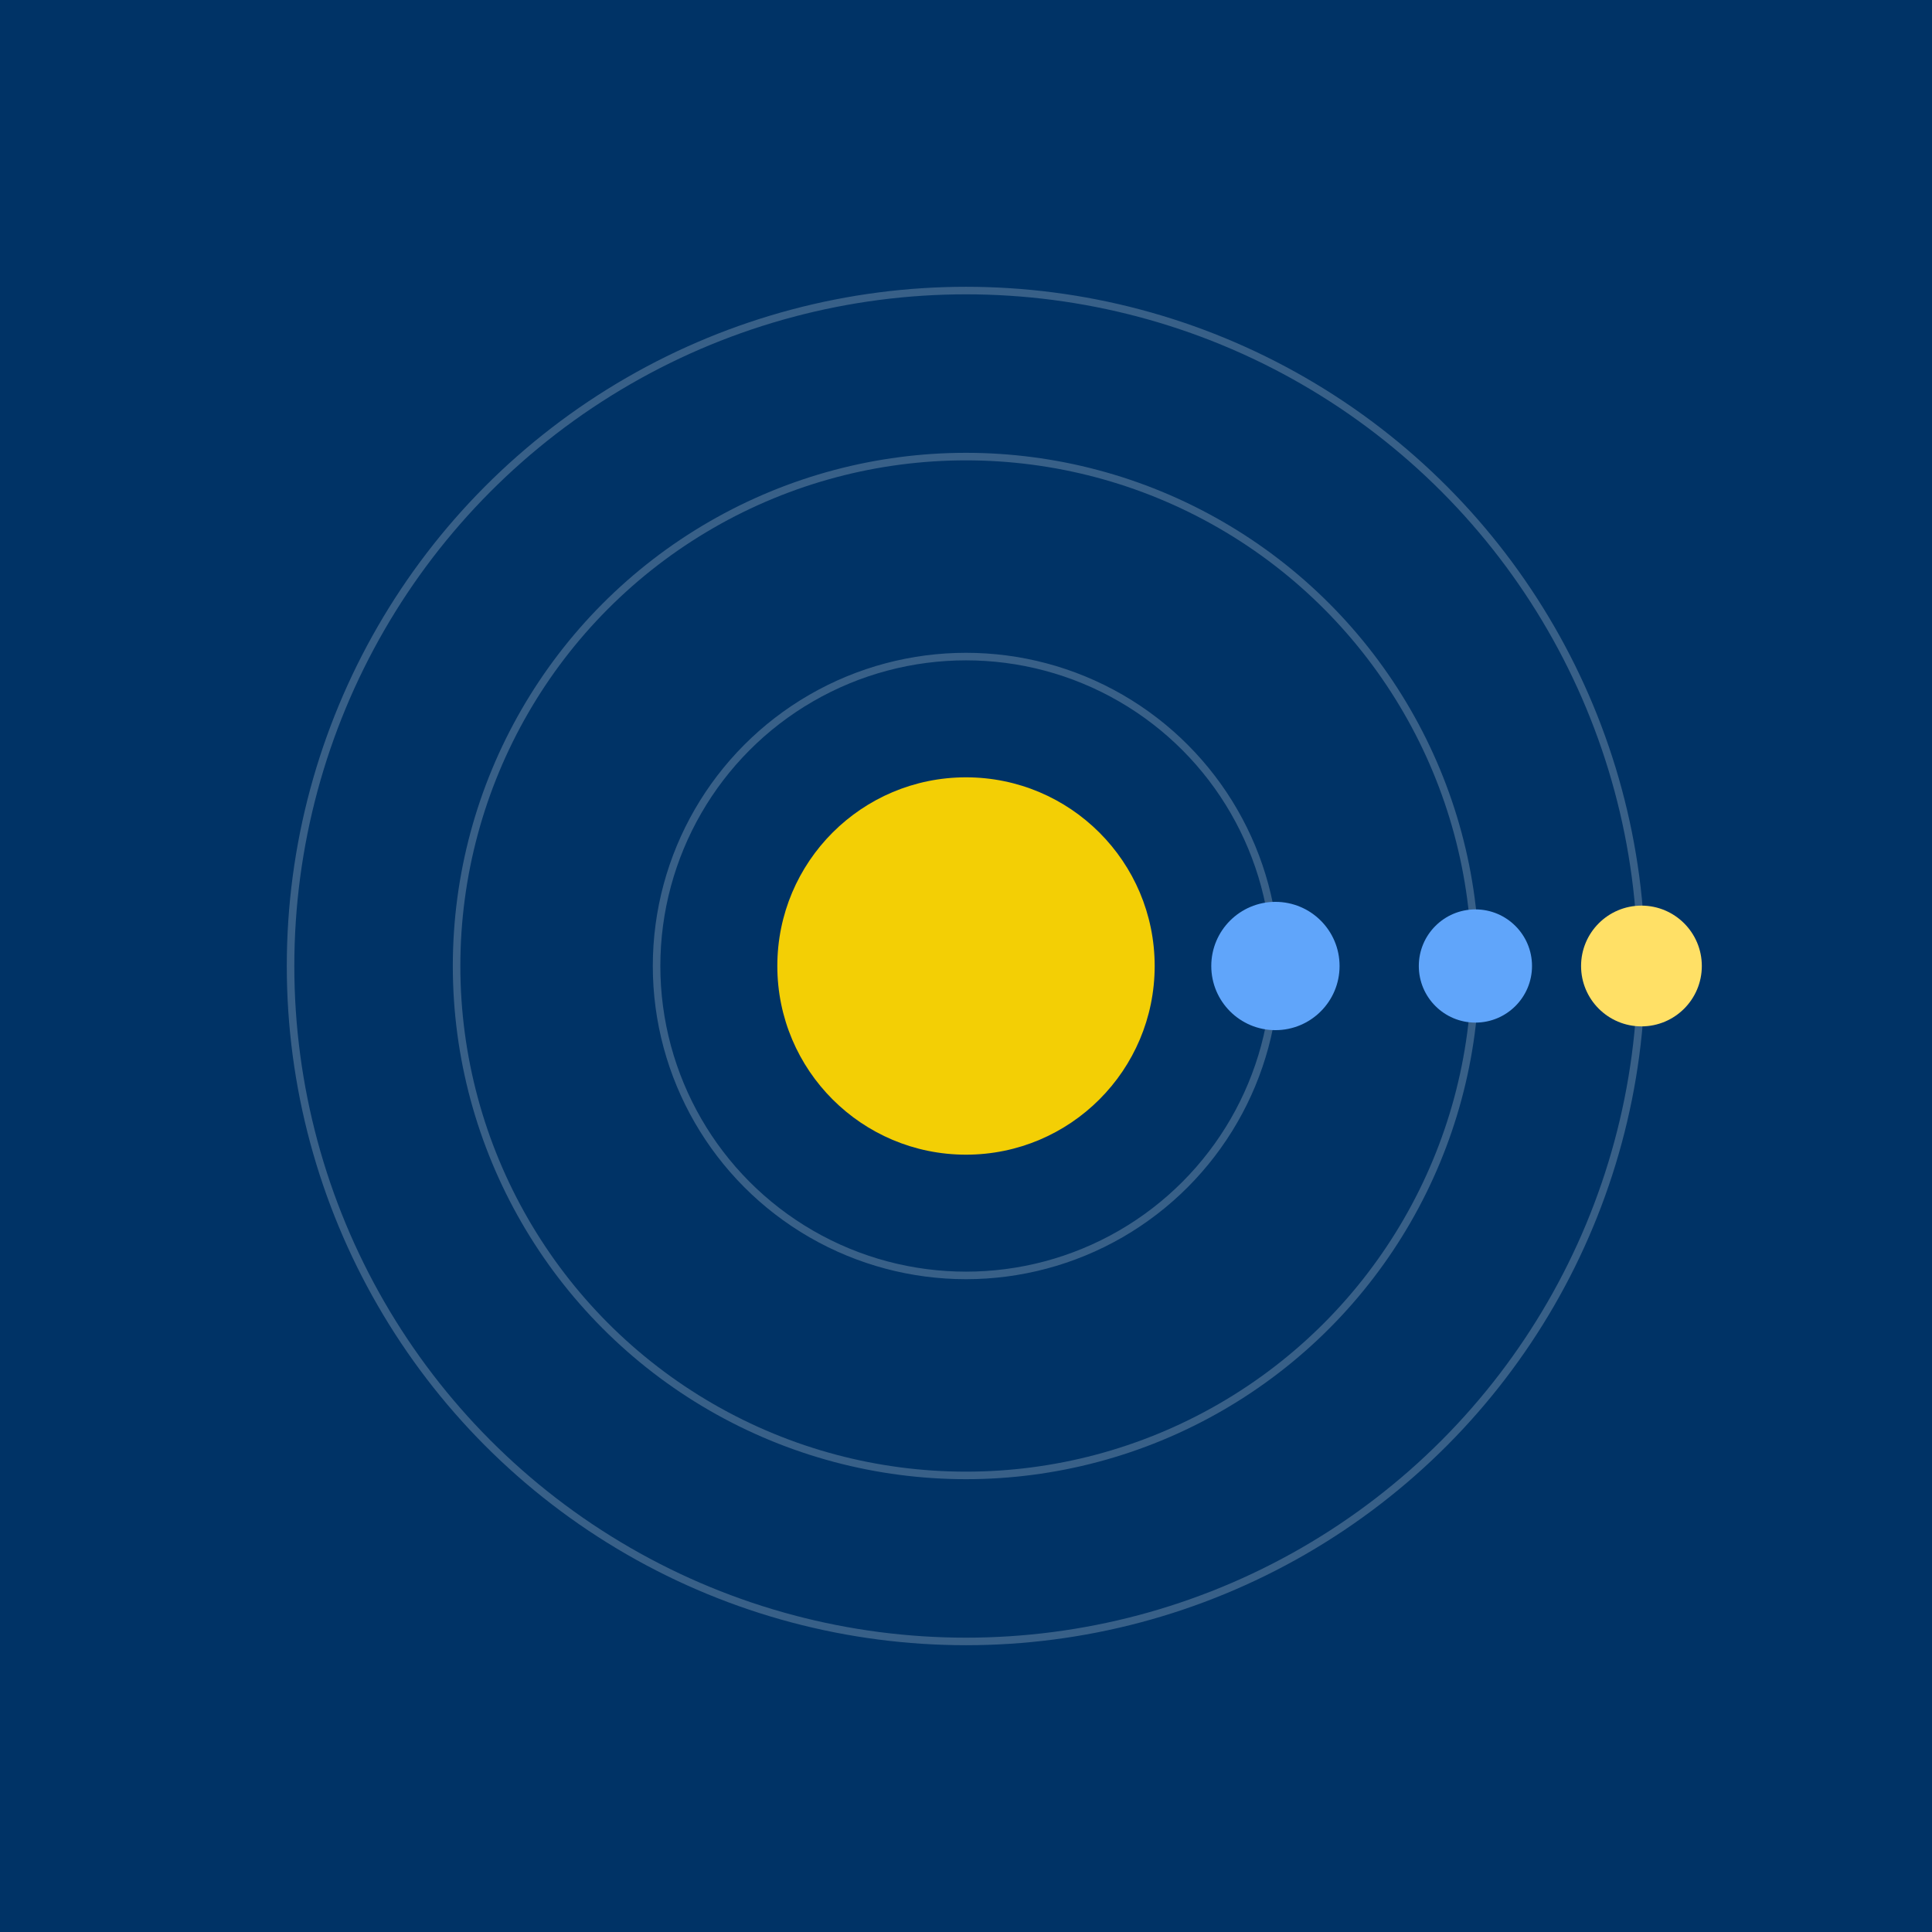 <svg width="512" height="512" viewBox="0 0 512 512" xmlns="http://www.w3.org/2000/svg">
  <rect width="100%" height="100%" fill="#003366" />
  <circle cx="256" cy="256" r="50" fill="#ffd700" opacity="0.95">
    <animate attributeName="r" values="50;57;50" dur="2s" repeatCount="indefinite"/>
    <animate attributeName="opacity" values="0.95;1;0.95" dur="2s" repeatCount="indefinite"/>
  </circle>
  
    <g>
      <ellipse cx="256" cy="256" rx="82" ry="82" fill="none" stroke="#fff" stroke-width="2" opacity="0.22"/>
      <circle r="17" fill="#60a5fa" cx="338" cy="256">
        <animateTransform attributeName="transform" type="rotate"
          from="0 256 256" to="-360 256 256"
          dur="3.106s" repeatCount="indefinite"/>
      </circle>
    </g>
  
    <g>
      <ellipse cx="256" cy="256" rx="135" ry="135" fill="none" stroke="#fff" stroke-width="2" opacity="0.22"/>
      <circle r="15" fill="#60a5fa" cx="391" cy="256">
        <animateTransform attributeName="transform" type="rotate"
          from="0 256 256" to="-360 256 256"
          dur="4.478s" repeatCount="indefinite"/>
      </circle>
    </g>
  
    <g>
      <ellipse cx="256" cy="256" rx="179" ry="179" fill="none" stroke="#fff" stroke-width="2" opacity="0.22"/>
      <circle r="16" fill="#ffe066" cx="435" cy="256">
        <animateTransform attributeName="transform" type="rotate"
          from="0 256 256" to="360 256 256"
          dur="4.191s" repeatCount="indefinite"/>
      </circle>
    </g>
  
</svg>